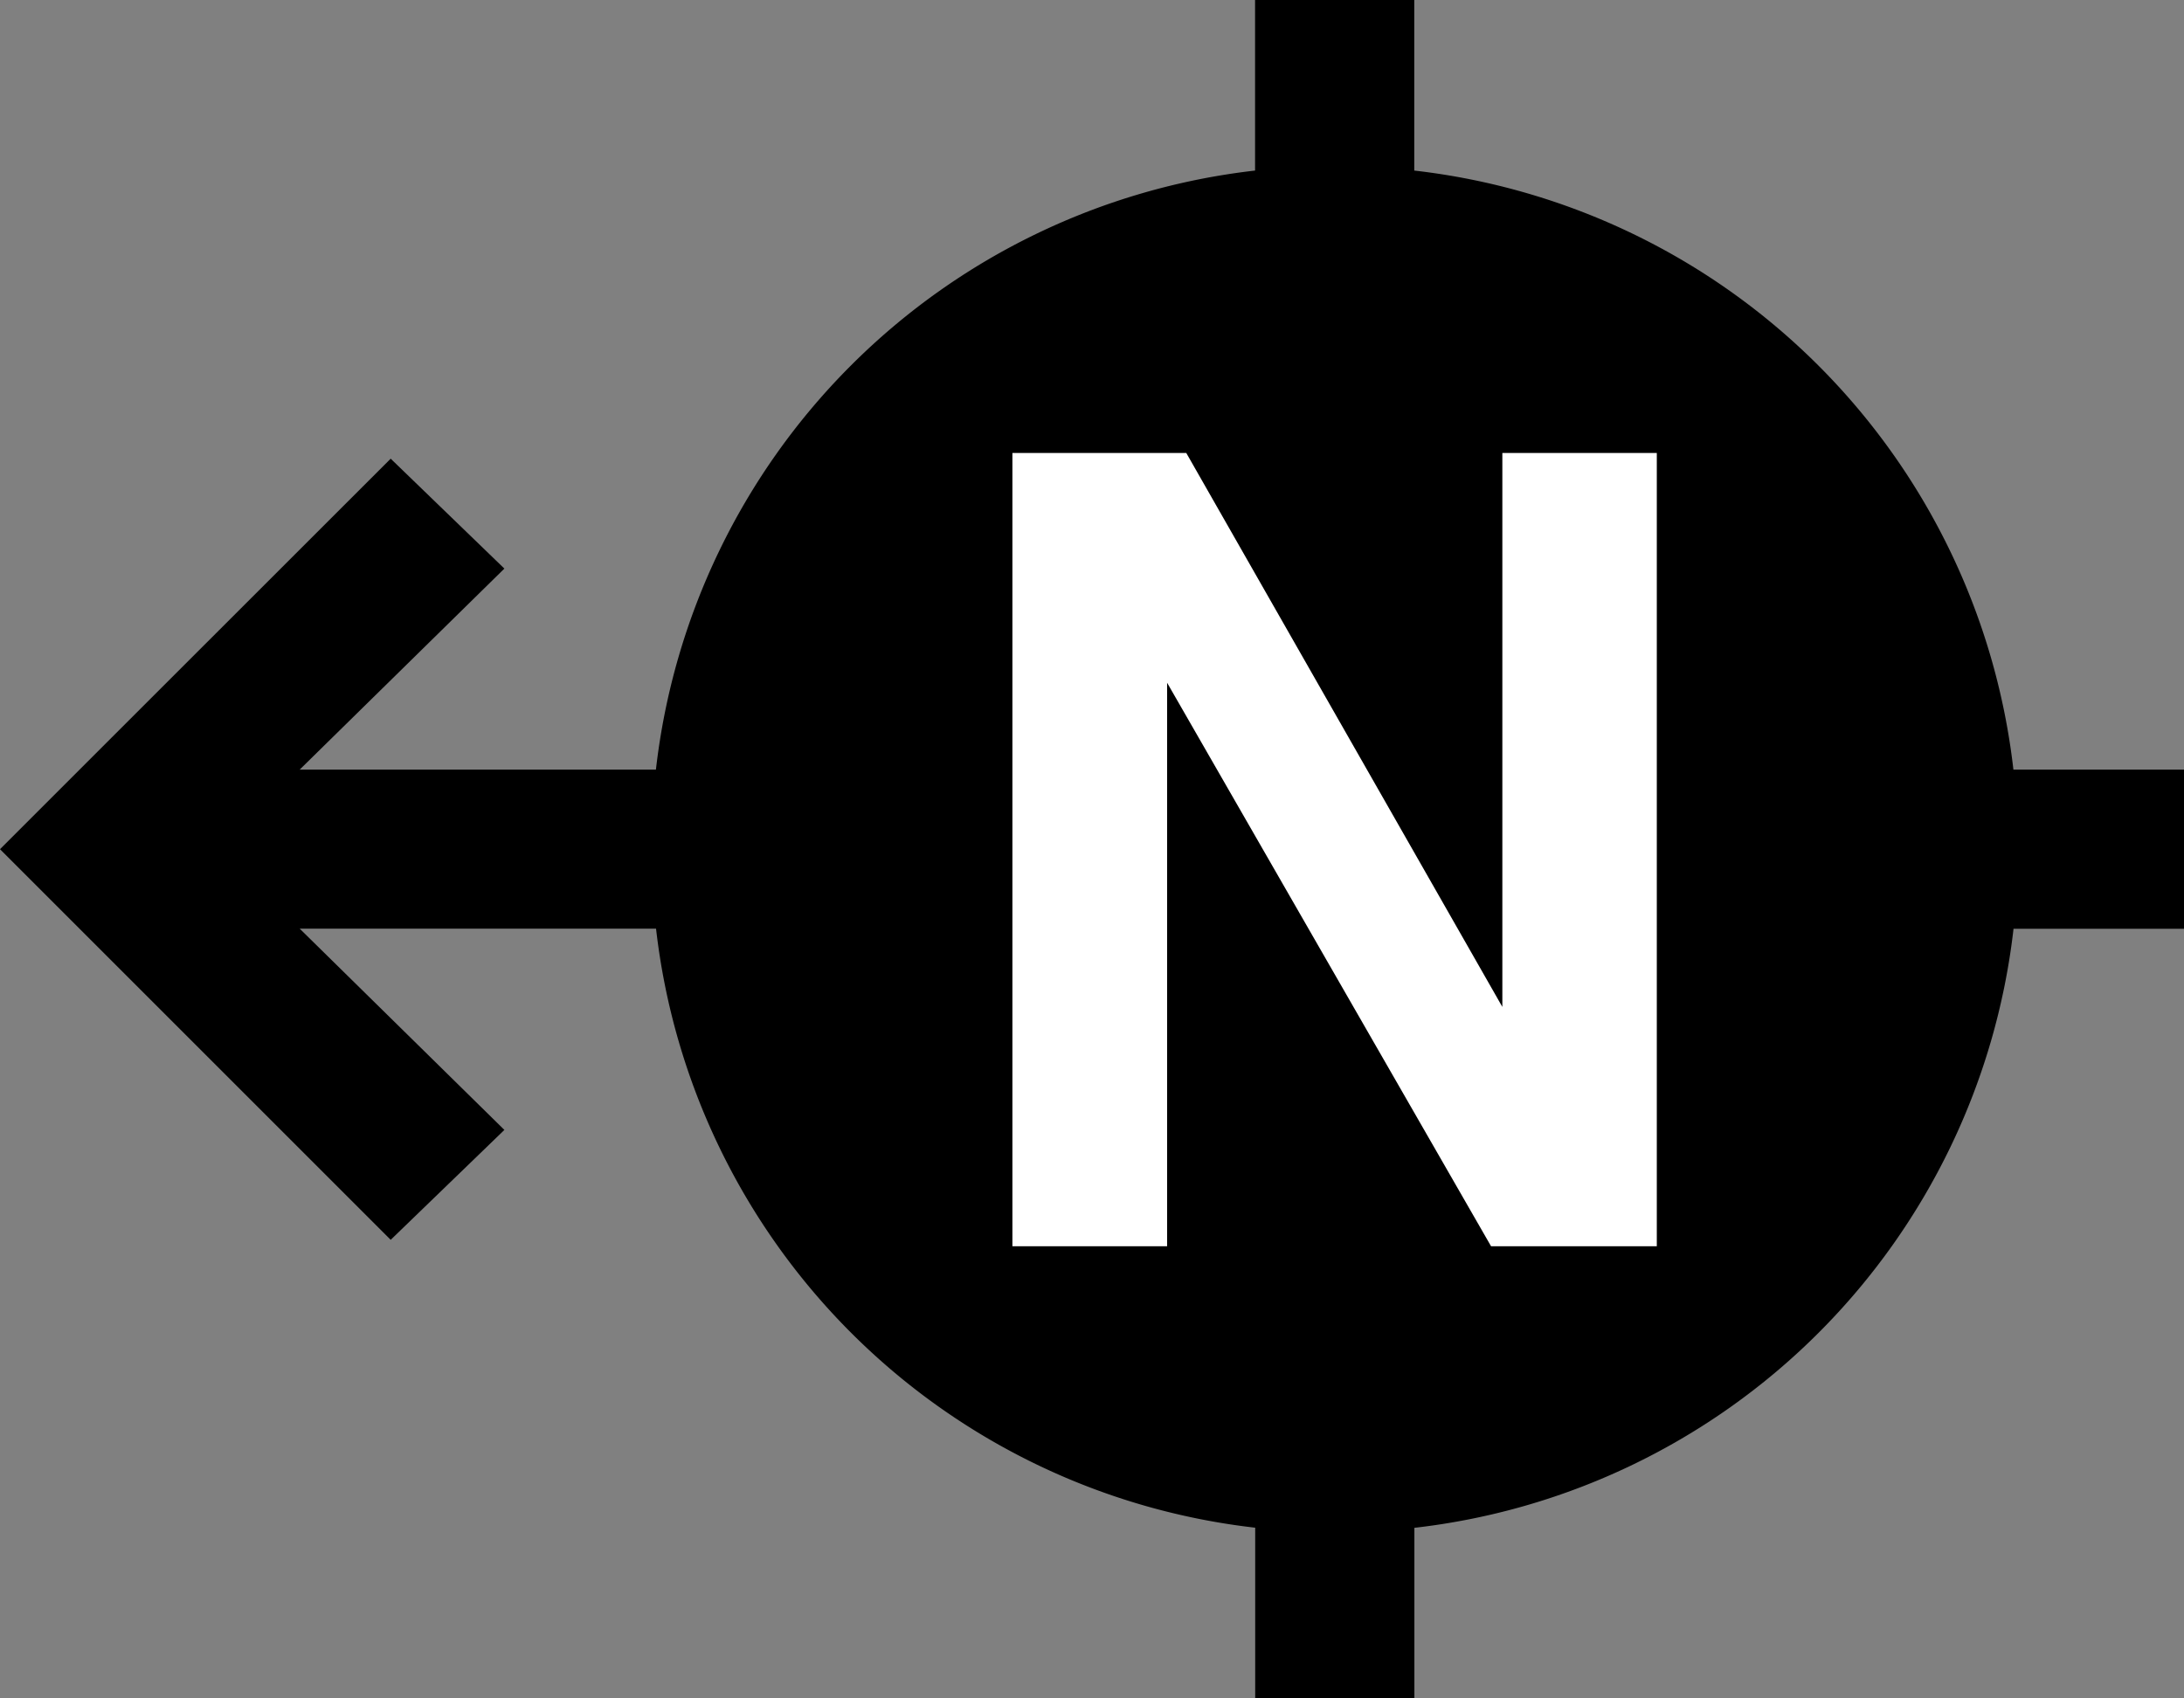 <svg xmlns="http://www.w3.org/2000/svg" xml:space="preserve" stroke-miterlimit="10" style="fill-rule:nonzero;clip-rule:evenodd;stroke-linecap:round;stroke-linejoin:round" viewBox="0 0 18 14">
  <rect x="0" y="0" width="18" height="14" fill="#808080" stroke="none"/>
  <path d="M10.344 0v1.406a5.61 5.61 0 0 0-4.938 4.938H2.47l1.687-1.657-.937-.906L.906 6.094 0 7l.906.906L3.22 10.22l.937-.906L2.47 7.655h2.937a5.611 5.611 0 0 0 4.938 4.938V14h1.312v-1.406a5.611 5.611 0 0 0 4.938-4.938H18V6.344h-1.406a5.611 5.611 0 0 0-4.938-4.938V0h-1.312Z"/>
  <path fill="#fff" d="M13.655 10.273h-1.366l-2.67-4.645v4.645H8.344V3.734h1.433L12.382 8.3V3.734h1.273v6.539Z"/>
</svg>

